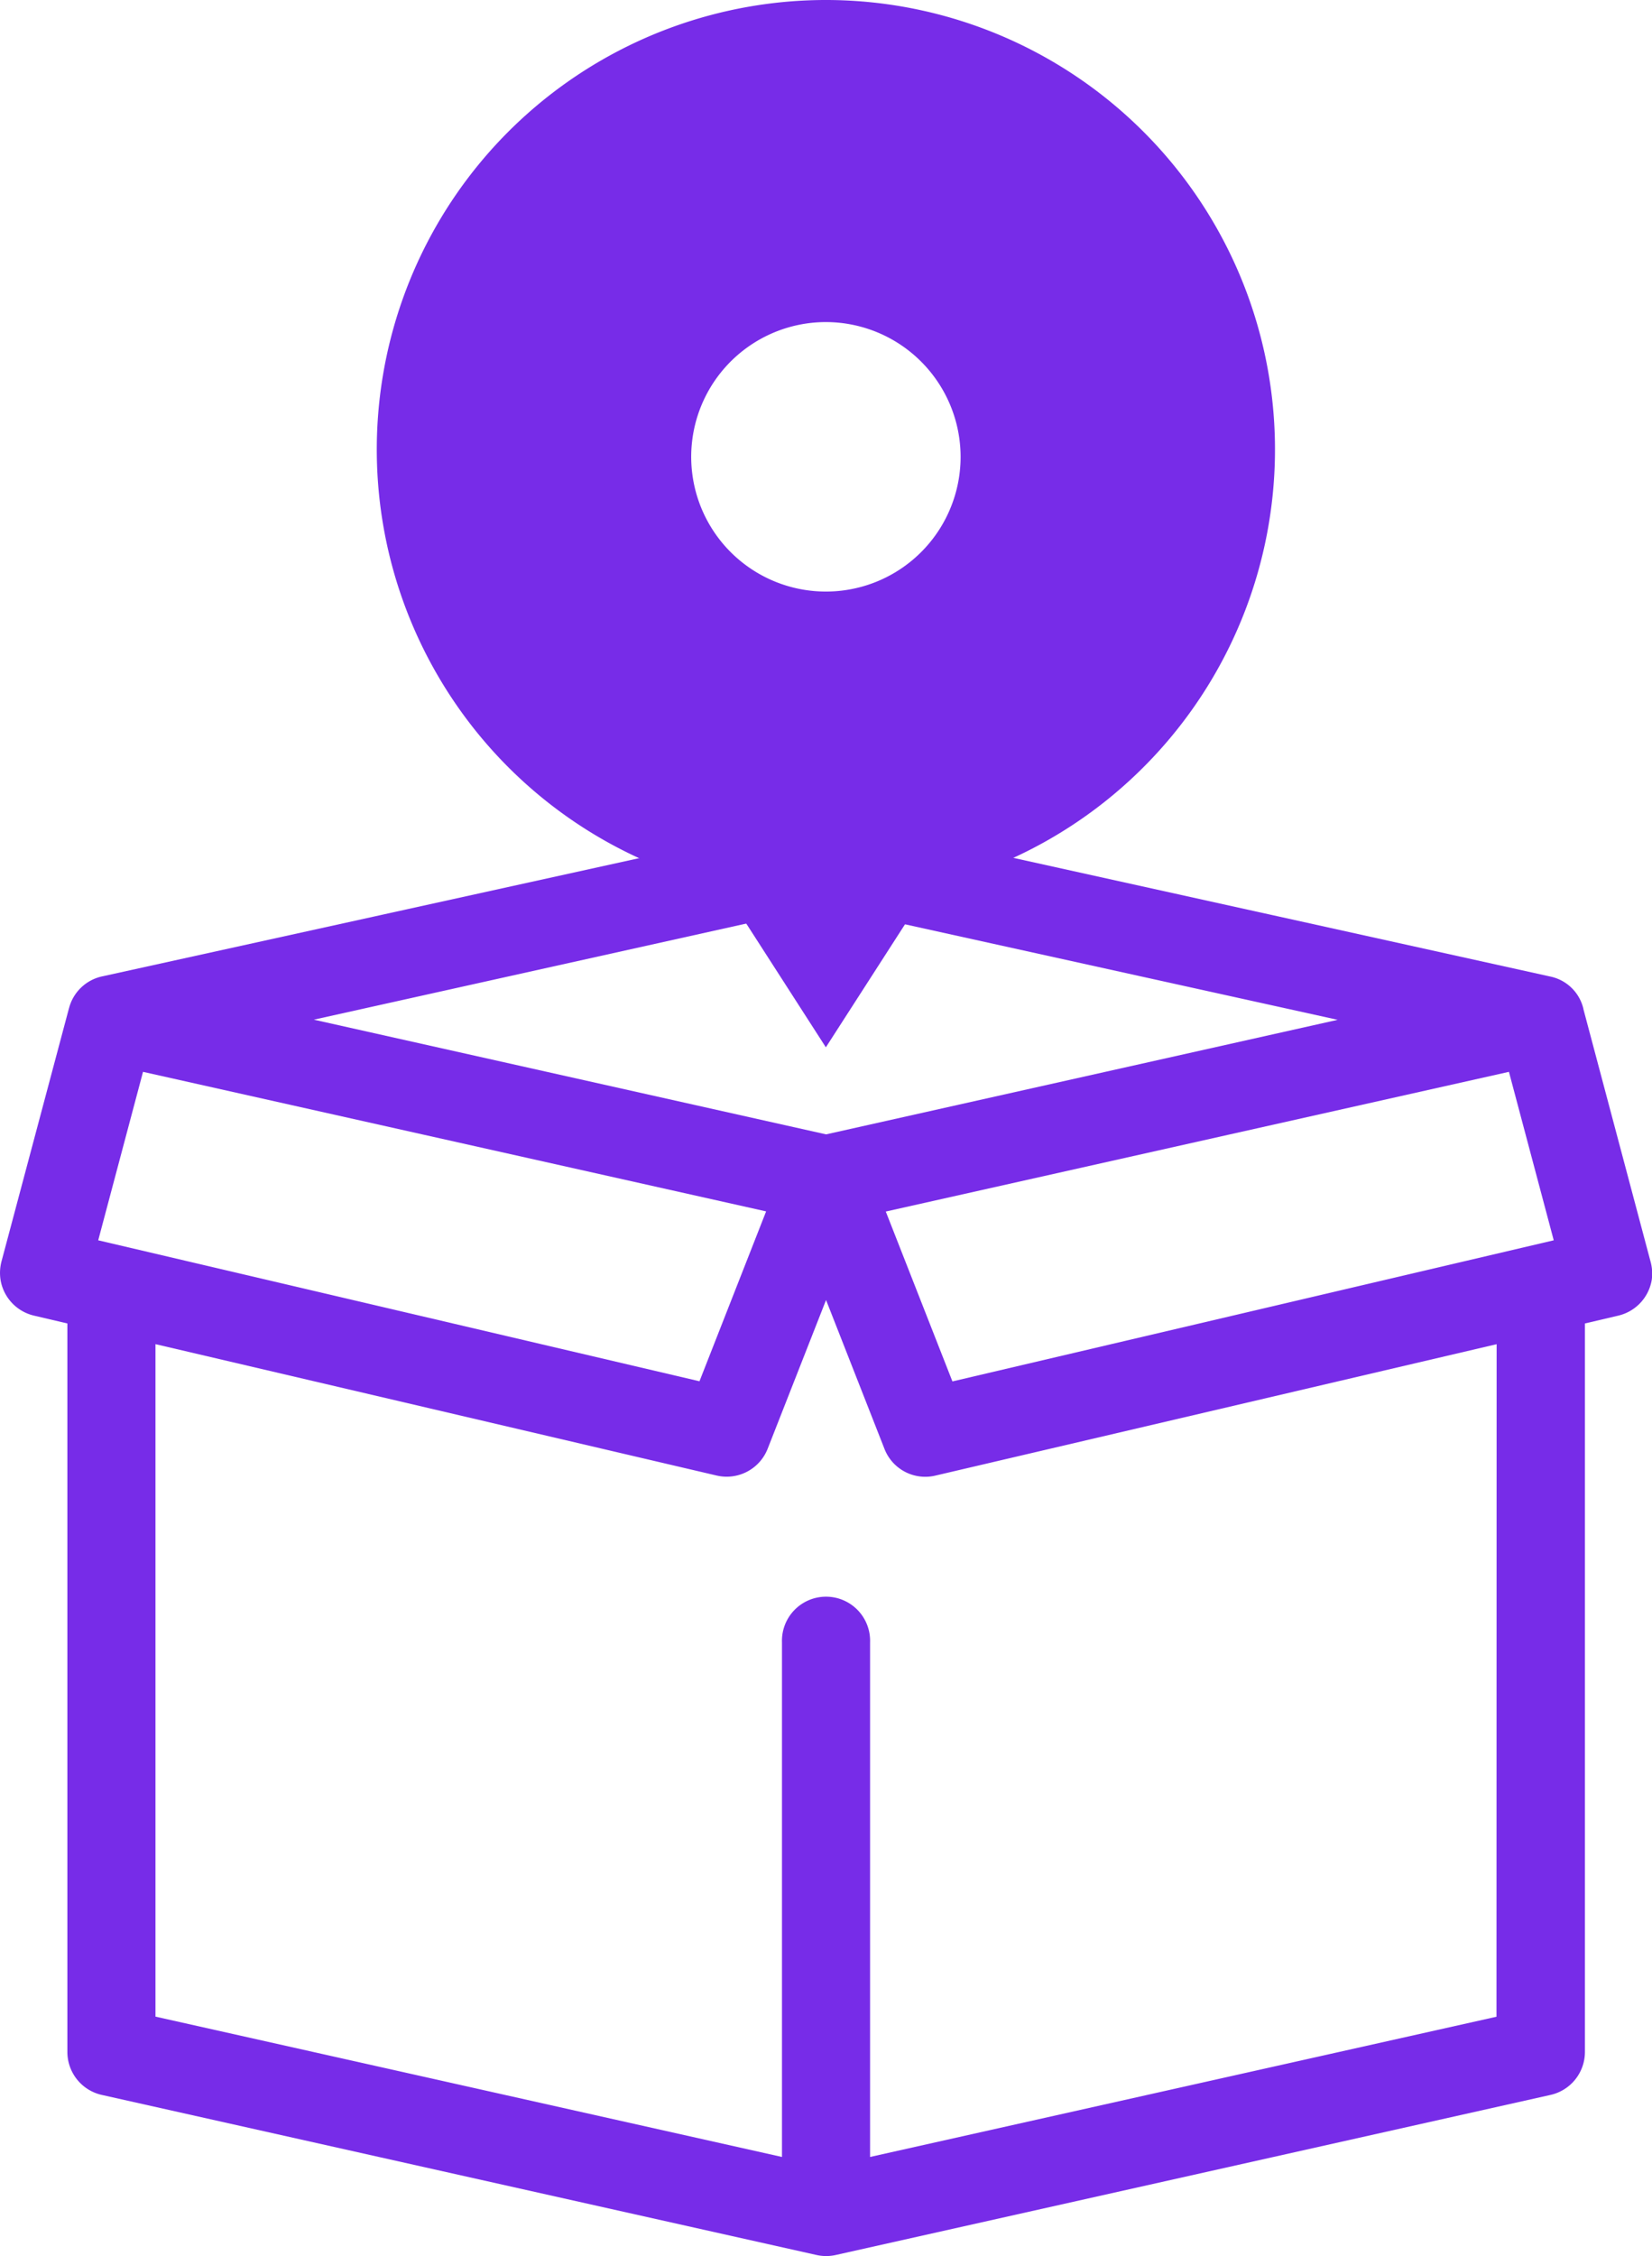 <svg xmlns="http://www.w3.org/2000/svg" width="33.96" height="46.363" viewBox="0 0 33.96 46.363"><defs><style>.a{fill:#772ce8;}</style></defs><g transform="translate(-68.484 0)"><g transform="translate(68.484 17.334)"><path class="a" d="M102.409,200l-1.376-5.173v-.006a.884.884,0,0,0-.664-.656l-.041-.009L88.5,191.542a6.181,6.181,0,0,1-.763.324,2.921,2.921,0,0,0-1.366,1.064l9.611,2.121-10.516,2.354-10.53-2.357,9.842-2.187A3.443,3.443,0,0,0,83.3,191.7c-.323-.109.006-.131-.3-.274l-12.4,2.729h0a.9.9,0,0,0-.693.641l-.008.028L68.519,200a.935.935,0,0,0-.023.4.907.907,0,0,0,.687.73l.686.161v14.97a.905.905,0,0,0,.708.884l14.69,3.289a.9.9,0,0,0,.4,0l14.69-3.289a.905.905,0,0,0,.708-.884v-14.97l.686-.161a.908.908,0,0,0,.687-.73A.937.937,0,0,0,102.409,200Zm-2.906-3.88.921,3.462-12.361,2.9-1.37-3.491Zm-29,3.462.921-3.462,12.809,2.868-1.37,3.491Zm28.744,15.956L86.37,218.42V207.842a.906.906,0,1,0-1.811,0V218.42L71.68,215.536V201.716l11.535,2.7a.905.905,0,0,0,1.05-.551l1.2-3.056,1.2,3.057a.9.9,0,0,0,1.05.551l11.535-2.7Z" transform="translate(-68.484 -191.427)"/></g><g transform="translate(76.23 0)"><g transform="translate(0 0)"><path class="a" d="M163.3,0a9.237,9.237,0,0,0-2.995,17.987,2.593,2.593,0,0,1,1.354,1.049l1.6,2.487,1.6-2.486a2.611,2.611,0,0,1,1.364-1.053A9.237,9.237,0,0,0,163.3,0Zm-.039,13.062a3.674,3.674,0,1,1,3.674-3.674A3.674,3.674,0,0,1,163.262,13.063Z" transform="translate(-154.028 0)"/></g><path class="a" d="M210.007,62.258a4.58,4.58,0,1,1,4.579-4.58A4.585,4.585,0,0,1,210.007,62.258Zm0-7.349a2.769,2.769,0,1,0,2.768,2.769A2.772,2.772,0,0,0,210.007,54.909Z" transform="translate(-200.774 -48.29)"/></g></g></svg>
